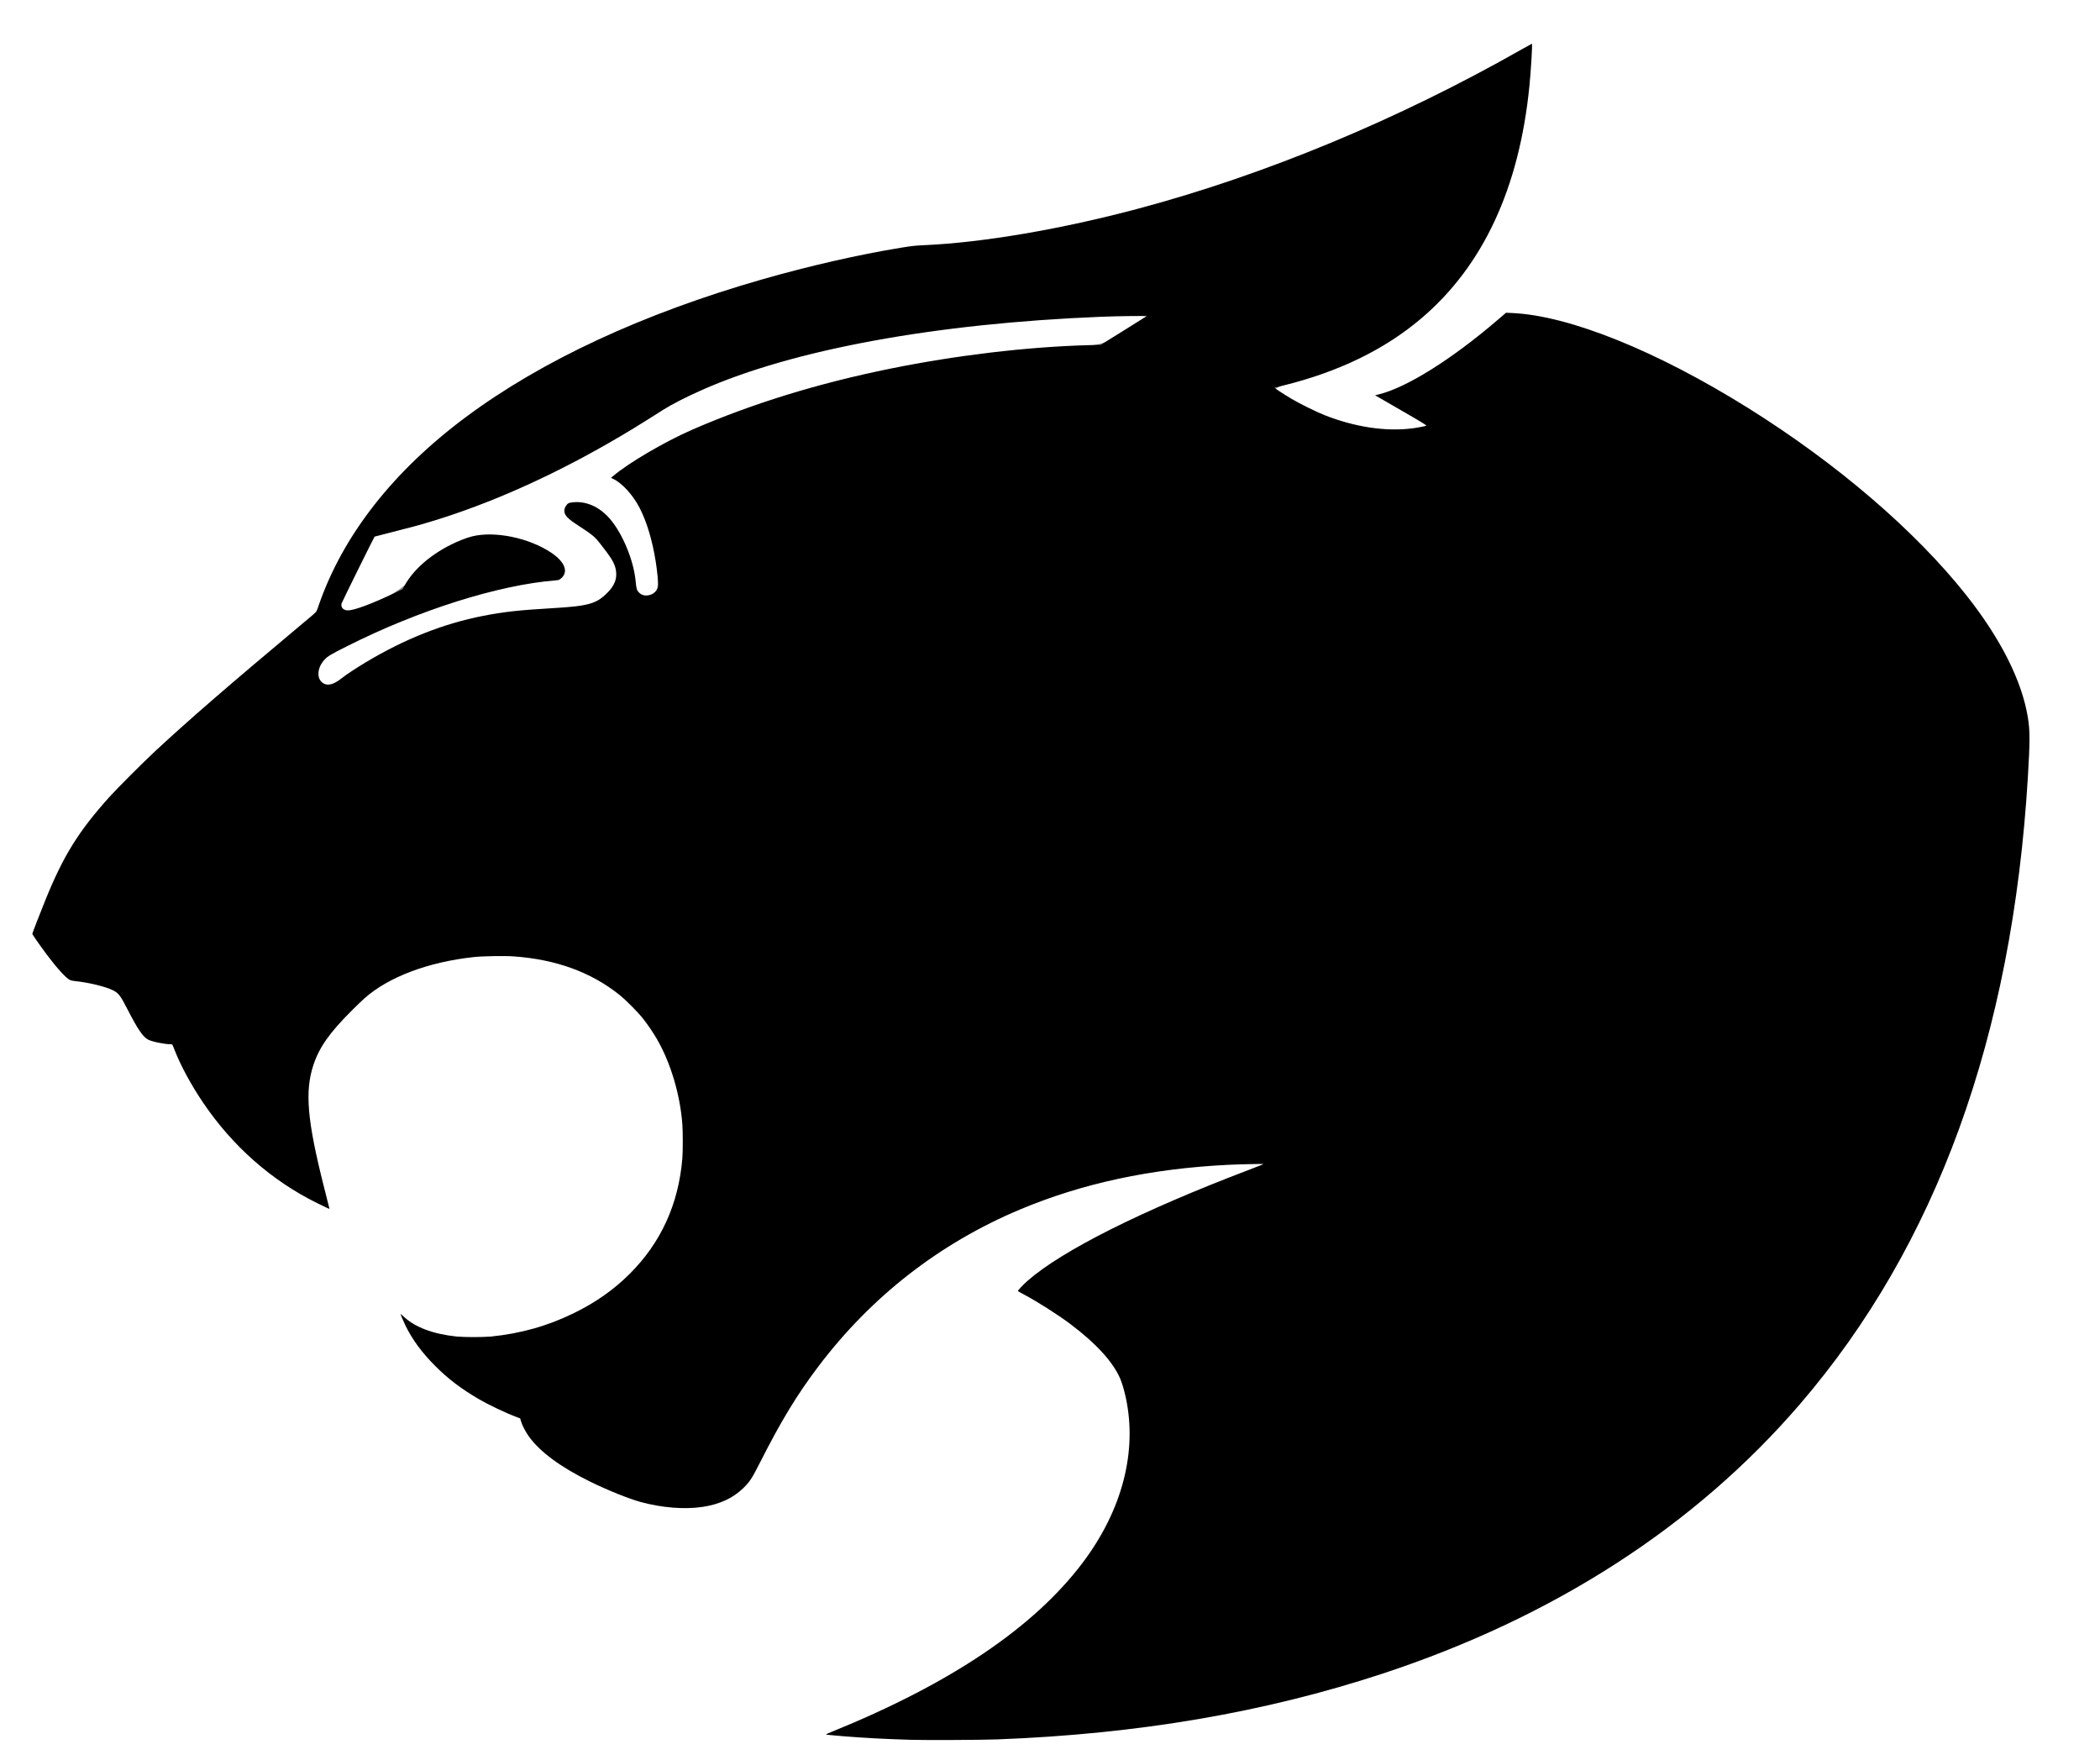 <?xml version="1.0" encoding="UTF-8" standalone="no"?>
<svg
   xmlns:dc="http://purl.org/dc/elements/1.1/"
   xmlns:cc="http://creativecommons.org/ns#"
   xmlns:rdf="http://www.w3.org/1999/02/22-rdf-syntax-ns#"
   xmlns:svg="http://www.w3.org/2000/svg"
   xmlns="http://www.w3.org/2000/svg"
   xmlns:sodipodi="http://sodipodi.sourceforge.net/DTD/sodipodi-0.dtd"
   xmlns:inkscape="http://www.inkscape.org/namespaces/inkscape"
   sodipodi:docname="logo-lince-simple.svg"
   inkscape:version="1.0 (4035a4fb49, 2020-05-01)"
   id="svg8"
   version="1.1"
   width="407"
   height="341"
   style=""
   >
  <defs
     id="defs2">
    <clipPath
       clipPathUnits="userSpaceOnUse"
       id="clipEmfPath1">
      <path
         d="M 0,0 H 106.17 V 46.493 H 0 Z"
         id="path849" />
    </clipPath>
    <pattern
       id="EMFhbasepattern"
       patternUnits="userSpaceOnUse"
       width="6"
       height="6"
       x="0"
       y="0" />
  </defs>
  <sodipodi:namedview
     inkscape:window-maximized="0"
     inkscape:window-y="26"
     inkscape:window-x="100"
     inkscape:window-height="788"
     inkscape:window-width="1375"
     showgrid="false"
     inkscape:document-rotation="0"
     inkscape:current-layer="layer1"
     inkscape:document-units="mm"
     inkscape:cy="306.78932"
     inkscape:cx="388.53746"
     inkscape:zoom="0.8359833"
     inkscape:pageshadow="2"
     inkscape:pageopacity="0.0"
     borderopacity="1.0"
     id="base" />
  <g class="logo-color"
     id="layer1"
     inkscape:groupmode="layer"
     inkscape:label="Layer 1">
    <path class="logo-color"
       sodipodi:nodetypes="cssssssssccsscssssssssscssssssscssscsssscssssscscssccssssscssssscssssssssssssssssscsscsssssssscccsssssscssscssssccssscsssccsscssssssccscssssscssscc"
       id="path847"
       d="m 176.37,337.146 c -4.551,-0.128 -9.023,-0.364 -12.908,-0.684 -2.311,-0.19 -3.351,-0.297 -3.403,-0.349 -0.019,-0.019 0.469,-0.239 1.085,-0.488 23.071,-9.356 39.207,-20.221 48.677,-32.775 7.679,-10.179 10.645,-21.57 8.354,-32.083 -0.299,-1.374 -0.731,-2.823 -1.084,-3.635 -1.401,-3.231 -4.68,-6.82 -9.617,-10.527 -2.488,-1.868 -6.401,-4.358 -9.08,-5.777 -0.615,-0.326 -1.119,-0.613 -1.121,-0.638 -0.006,-0.141 1.073,-1.283 1.886,-1.994 6.721,-5.883 22.112,-13.595 42.901,-21.497 1.56,-0.593 2.855,-1.098 2.879,-1.122 0.057,-0.06 -4.789,0.047 -6.943,0.153 -14.967,0.737 -28.273,3.597 -40.344,8.671 -15.581,6.55 -28.828,16.872 -39.083,30.453 -4.131,5.47 -7.204,10.53 -11.253,18.529 -1.6,3.161 -2.01,3.785 -3.311,5.041 -2.001,1.932 -4.596,3.115 -7.898,3.601 -3.491,0.513 -7.875,0.158 -12.001,-0.973 -2.229,-0.611 -6.407,-2.296 -9.681,-3.904 -5.777,-2.837 -9.759,-5.773 -11.941,-8.804 -0.626,-0.87 -1.318,-2.215 -1.525,-2.967 l -0.142,-0.514 -0.647,-0.24 c -2.126,-0.789 -5.418,-2.352 -7.42,-3.524 -3.421,-2.002 -5.902,-3.892 -8.43,-6.421 -2.549,-2.55 -4.428,-5.109 -5.755,-7.838 -0.419,-0.862 -0.928,-2.08 -0.928,-2.22 0,-0.022 0.29,0.23 0.645,0.562 2.186,2.042 5.697,3.35 10.278,3.829 1.342,0.141 5.128,0.141 6.518,0.002 5.884,-0.592 11.095,-2.064 16.214,-4.582 4.197,-2.064 7.654,-4.497 10.712,-7.539 6.08,-6.047 9.496,-13.518 10.241,-22.394 0.111,-1.324 0.111,-5.199 0,-6.651 -0.439,-5.737 -2.239,-11.794 -4.869,-16.388 -0.737,-1.288 -1.828,-2.896 -2.767,-4.081 -1.032,-1.301 -3.322,-3.603 -4.595,-4.619 -5.495,-4.385 -12.306,-6.853 -20.489,-7.426 -1.79,-0.125 -5.951,-0.055 -7.662,0.129 -8.884,0.957 -16.597,3.869 -21.254,8.025 -0.441,0.393 -1.544,1.456 -2.452,2.362 -4.292,4.282 -6.269,7.088 -7.411,10.519 -1.701,5.113 -1.207,10.819 2.049,23.675 0.537,2.119 0.995,3.938 1.019,4.043 l 0.044,0.19 -0.497,-0.218 c -0.273,-0.12 -1.144,-0.538 -1.936,-0.93 -8.795,-4.348 -16.365,-11.024 -22.074,-19.468 -2.288,-3.384 -4.32,-7.132 -5.496,-10.136 l -0.455,-1.161 -0.355,-0.003 c -1.23,-0.01 -3.621,-0.507 -4.352,-0.905 -1.018,-0.554 -1.974,-1.958 -3.969,-5.829 -1.512,-2.934 -1.723,-3.201 -2.993,-3.798 -1.495,-0.703 -4.79,-1.48 -7.253,-1.711 -0.349,-0.033 -0.781,-0.133 -0.958,-0.222 -0.748,-0.377 -2.511,-2.314 -4.414,-4.852 -1.339,-1.785 -2.841,-3.945 -2.841,-4.085 0,-0.127 1.566,-4.169 2.599,-6.71 3.429,-8.43 6.371,-13.162 12.266,-19.727 1.564,-1.742 6.589,-6.771 9.013,-9.02 6.539,-6.068 13.997,-12.53 27.761,-24.056 l 3.421,-2.865 0.439,-1.27 c 4.683,-13.554 14.398,-25.979 28.531,-36.493 14.757,-10.978 34.338,-20.069 57.533,-26.71 9.002,-2.578 18.604,-4.767 26.712,-6.091 2.222,-0.363 2.805,-0.427 4.657,-0.51 11.383,-0.512 26.517,-3.099 41.444,-7.084 24.642,-6.578 50.454,-17.306 74.359,-30.903 1.013,-0.576 1.866,-1.048 1.896,-1.048 0.127,0 -0.173,5.09 -0.484,8.213 -1.975,19.809 -9.003,34.891 -20.993,45.049 -7.081,5.999 -15.953,10.316 -26.627,12.954 -0.931,0.23 -1.727,0.429 -1.769,0.443 -0.095,0.03 1.644,1.172 3.253,2.136 1.528,0.915 4.904,2.582 6.474,3.197 5.872,2.297 11.759,3.19 16.866,2.558 1.022,-0.127 2.445,-0.393 2.793,-0.523 0.154,-0.058 -0.648,-0.551 -4.859,-2.985 l -5.044,-2.916 0.753,-0.185 c 5.398,-1.329 14.133,-6.805 23.017,-14.432 l 1.605,-1.377 1.226,0.056 c 11.036,0.501 28.015,7.347 45.771,18.455 17.155,10.732 32.279,23.702 42.151,36.149 6.692,8.438 10.827,16.632 11.989,23.758 0.423,2.596 0.423,4.601 -2e-5,11.608 -3.038,50.29 -17.741,90.734 -44.153,121.454 -20.336,23.653 -47.73,41.334 -80.979,52.266 -22.828,7.506 -47.282,11.678 -74.549,12.72 -3.001,0.115 -13.91,0.167 -16.966,0.081 z M 64.878,132.317 c 0.34,-0.161 0.94,-0.554 1.334,-0.873 0.833,-0.674 2.768,-1.955 4.696,-3.109 7.562,-4.528 15.029,-7.481 22.722,-8.988 3.977,-0.779 6.937,-1.107 13.431,-1.489 6.967,-0.409 8.514,-0.84 10.627,-2.959 0.752,-0.754 1.192,-1.394 1.497,-2.181 0.327,-0.842 0.328,-1.996 0.002,-2.948 -0.383,-1.12 -0.837,-1.822 -2.799,-4.329 -1.198,-1.531 -1.397,-1.693 -4.92,-3.996 -0.877,-0.574 -1.557,-1.168 -1.833,-1.603 -0.344,-0.543 -0.346,-1.181 -0.005,-1.714 0.378,-0.59 0.522,-0.679 1.255,-0.772 2.656,-0.338 5.324,0.836 7.368,3.244 2.459,2.897 4.582,8.072 4.943,12.053 0.123,1.357 0.219,1.704 0.58,2.105 0.392,0.435 0.859,0.643 1.451,0.645 1.319,0.005 2.362,-0.966 2.363,-2.199 8.5e-4,-0.559 -0.274,-2.935 -0.509,-4.403 -0.657,-4.109 -1.728,-7.675 -3.108,-10.357 -1.28,-2.486 -3.338,-4.764 -5.069,-5.611 l -0.481,-0.235 0.33,-0.284 c 2.937,-2.533 10.084,-6.729 15.401,-9.042 11.647,-5.067 24.454,-9.01 38.481,-11.849 12.7,-2.571 26.304,-4.19 38.024,-4.526 l 2.676,-0.077 4.394,-2.728 c 2.416,-1.5 4.432,-2.765 4.478,-2.811 0.098,-0.096 -5.447,-0.029 -8.848,0.108 -32.059,1.29 -59.635,6.35 -77.314,14.187 -3.13,1.388 -5.849,2.779 -7.565,3.872 -4.785,3.048 -7.281,4.567 -10.837,6.597 -11.514,6.572 -22.943,11.621 -33.782,14.924 -2.627,0.8 -3.61,1.069 -7.609,2.08 -1.996,0.505 -3.64,0.929 -3.652,0.943 -0.141,0.159 -6.331,12.681 -6.404,12.957 -0.197,0.736 0.346,1.334 1.209,1.335 1.269,8.5e-4 4.724,-1.288 9.145,-3.411 l 1.474,-0.708 0.406,-0.724 c 1.688,-3.008 4.813,-5.779 8.817,-7.818 1.459,-0.743 3.179,-1.421 4.29,-1.69 4.394,-1.064 10.954,0.288 15.252,3.144 2.722,1.809 3.465,3.784 1.9,5.052 -0.326,0.264 -0.427,0.296 -1.079,0.348 -10.991,0.877 -26.472,5.762 -40.259,12.705 -3.295,1.659 -3.815,1.969 -4.454,2.651 -1.521,1.623 -1.584,3.897 -0.129,4.636 0.599,0.304 1.25,0.258 2.11,-0.151 z"
       style="fill-opacity:1;stroke-width:0.085" />
    <path
         class="logo-color"
       id="path870"
       d="m 168.087,336.556 -6.359,-0.313 12.45,-6.204 c 13.782,-6.868 22.181,-12.53 29.732,-20.043 13.035,-12.971 17.992,-27.769 14.007,-41.816 -1.13,-3.983 -6.015,-9.112 -13.286,-13.95 -3.505,-2.332 -6.182,-4.551 -5.948,-4.93 1.875,-3.034 20.683,-13.016 36.24,-19.234 4.989,-1.994 9.412,-3.95 9.827,-4.346 1.021,-0.973 -14.757,0.002 -23.057,1.424 -15.045,2.579 -29.303,8.178 -41.27,16.207 -3.287,2.206 -9.379,7.441 -13.537,11.635 -7.889,7.958 -12.494,14.231 -17.844,24.311 -5.357,10.093 -8.419,12.411 -16.39,12.411 -5.827,0 -11.168,-1.636 -19.351,-5.925 -6.286,-3.296 -11.805,-8.122 -11.805,-10.324 0,-0.472 -1.786,-1.604 -3.969,-2.515 -5.113,-2.134 -11.844,-7.207 -15.254,-11.497 -1.477,-1.858 -2.688,-3.618 -2.692,-3.911 -0.004,-0.293 1.396,-0.038 3.112,0.567 4.108,1.449 14.004,1.403 19.829,-0.092 14.379,-3.692 25.591,-13.956 28.803,-26.37 1.49,-5.757 1.494,-15.463 0.008,-21.165 -2.584,-9.919 -8.913,-17.945 -17.218,-21.833 -10.685,-5.002 -26.922,-4.699 -37.768,0.704 -5.069,2.525 -12.209,9.446 -14.748,14.294 -2.538,4.847 -2.602,12.122 -0.195,22.163 0.929,3.874 1.557,7.175 1.397,7.336 -0.478,0.478 -9.788,-5.648 -13.351,-8.784 -4.853,-4.272 -10.422,-11.512 -13.395,-17.415 -2.177,-4.324 -2.927,-5.189 -4.494,-5.189 -2.157,0 -3.348,-1.144 -6.685,-6.415 -2.2,-3.477 -2.759,-3.87 -7.198,-5.068 -2.647,-0.714 -4.878,-1.399 -4.958,-1.522 -0.08,-0.123 -1.46,-1.863 -3.066,-3.866 -2.828,-3.528 -2.89,-3.73 -1.968,-6.426 0.524,-1.531 2.449,-5.854 4.279,-9.607 5.018,-10.294 13.404,-19.118 38.431,-40.44 10.996,-9.368 11.486,-9.909 13.478,-14.869 3.211,-7.996 7.7,-14.281 16.393,-22.952 9.694,-9.67 19.092,-16.088 34.112,-23.297 13.319,-6.392 27.018,-11.194 43.267,-15.166 12.003,-2.934 16.204,-3.631 32.294,-5.356 27.61,-2.96 62.798,-14.579 95.161,-31.422 5.98,-3.112 11.037,-5.493 11.239,-5.292 0.64,0.64 -1.235,14.222 -2.828,20.491 -2.961,11.652 -10.282,24.013 -18.094,30.554 -5.812,4.866 -13.444,8.97 -21.395,11.502 -4.046,1.289 -7.167,2.649 -6.936,3.022 0.956,1.547 11.483,6.138 16.476,7.186 5.156,1.082 13.313,0.851 13.313,-0.377 0,-0.29 -2.054,-1.656 -4.564,-3.036 l -4.564,-2.509 5.131,-2.472 c 4.835,-2.329 16.831,-10.652 17.941,-12.447 2.072,-3.352 22.505,3.168 39.111,12.48 29.289,16.425 53.828,39.918 60.791,58.199 1.737,4.561 1.98,6.275 1.909,13.451 -0.098,9.87 -1.795,25.209 -4.281,38.706 -9.045,49.094 -33.293,88.432 -70.652,114.62 -26.918,18.869 -63.725,31.515 -104.062,35.754 -11.682,1.227 -34.578,1.922 -45.55,1.382 z M 68.235,130.644 c 11.314,-7.672 22.361,-11.206 38.932,-12.455 3.742,-0.282 7.729,-0.99 8.86,-1.573 5.754,-2.967 4.429,-9.223 -3.13,-14.783 -1.696,-1.247 -3.084,-2.589 -3.084,-2.982 0,-1.408 2.21,-1.521 4.887,-0.251 3.74,1.775 6.468,6.684 8.301,14.94 0.395,1.778 0.808,2.088 2.525,1.89 2.007,-0.231 2.049,-0.34 1.877,-4.896 -0.212,-5.637 -2.59,-12.328 -5.601,-15.757 l -2.219,-2.528 3.489,-2.4 c 15.063,-10.364 48.184,-19.574 78.996,-21.968 11.217,-0.872 11.864,-1.013 16.036,-3.5 2.391,-1.425 4.347,-2.79 4.347,-3.033 0,-0.743 -24.706,0.439 -35.53,1.7 -19.244,2.242 -39.591,7.054 -50.813,12.017 -2.224,0.984 -8.115,4.234 -13.09,7.222 -15.614,9.378 -28.958,15.337 -43.285,19.329 l -7.494,2.088 -3.136,6.322 c -1.725,3.477 -3.136,6.828 -3.136,7.445 0,3.18 9.705,-0.883 14.958,-6.262 6.672,-6.832 14.631,-8.783 22.07,-5.409 6.536,2.965 7.883,5.628 3.226,6.377 -12.371,1.988 -23.781,5.477 -34.924,10.679 -8.114,3.788 -9.867,5.11 -9.867,7.446 0,3.414 2.115,3.521 6.804,0.341 z"
       style="opacity:0.454;fill-opacity:1;stroke-width:2.186;stroke-opacity:1" />
  </g>
</svg>
